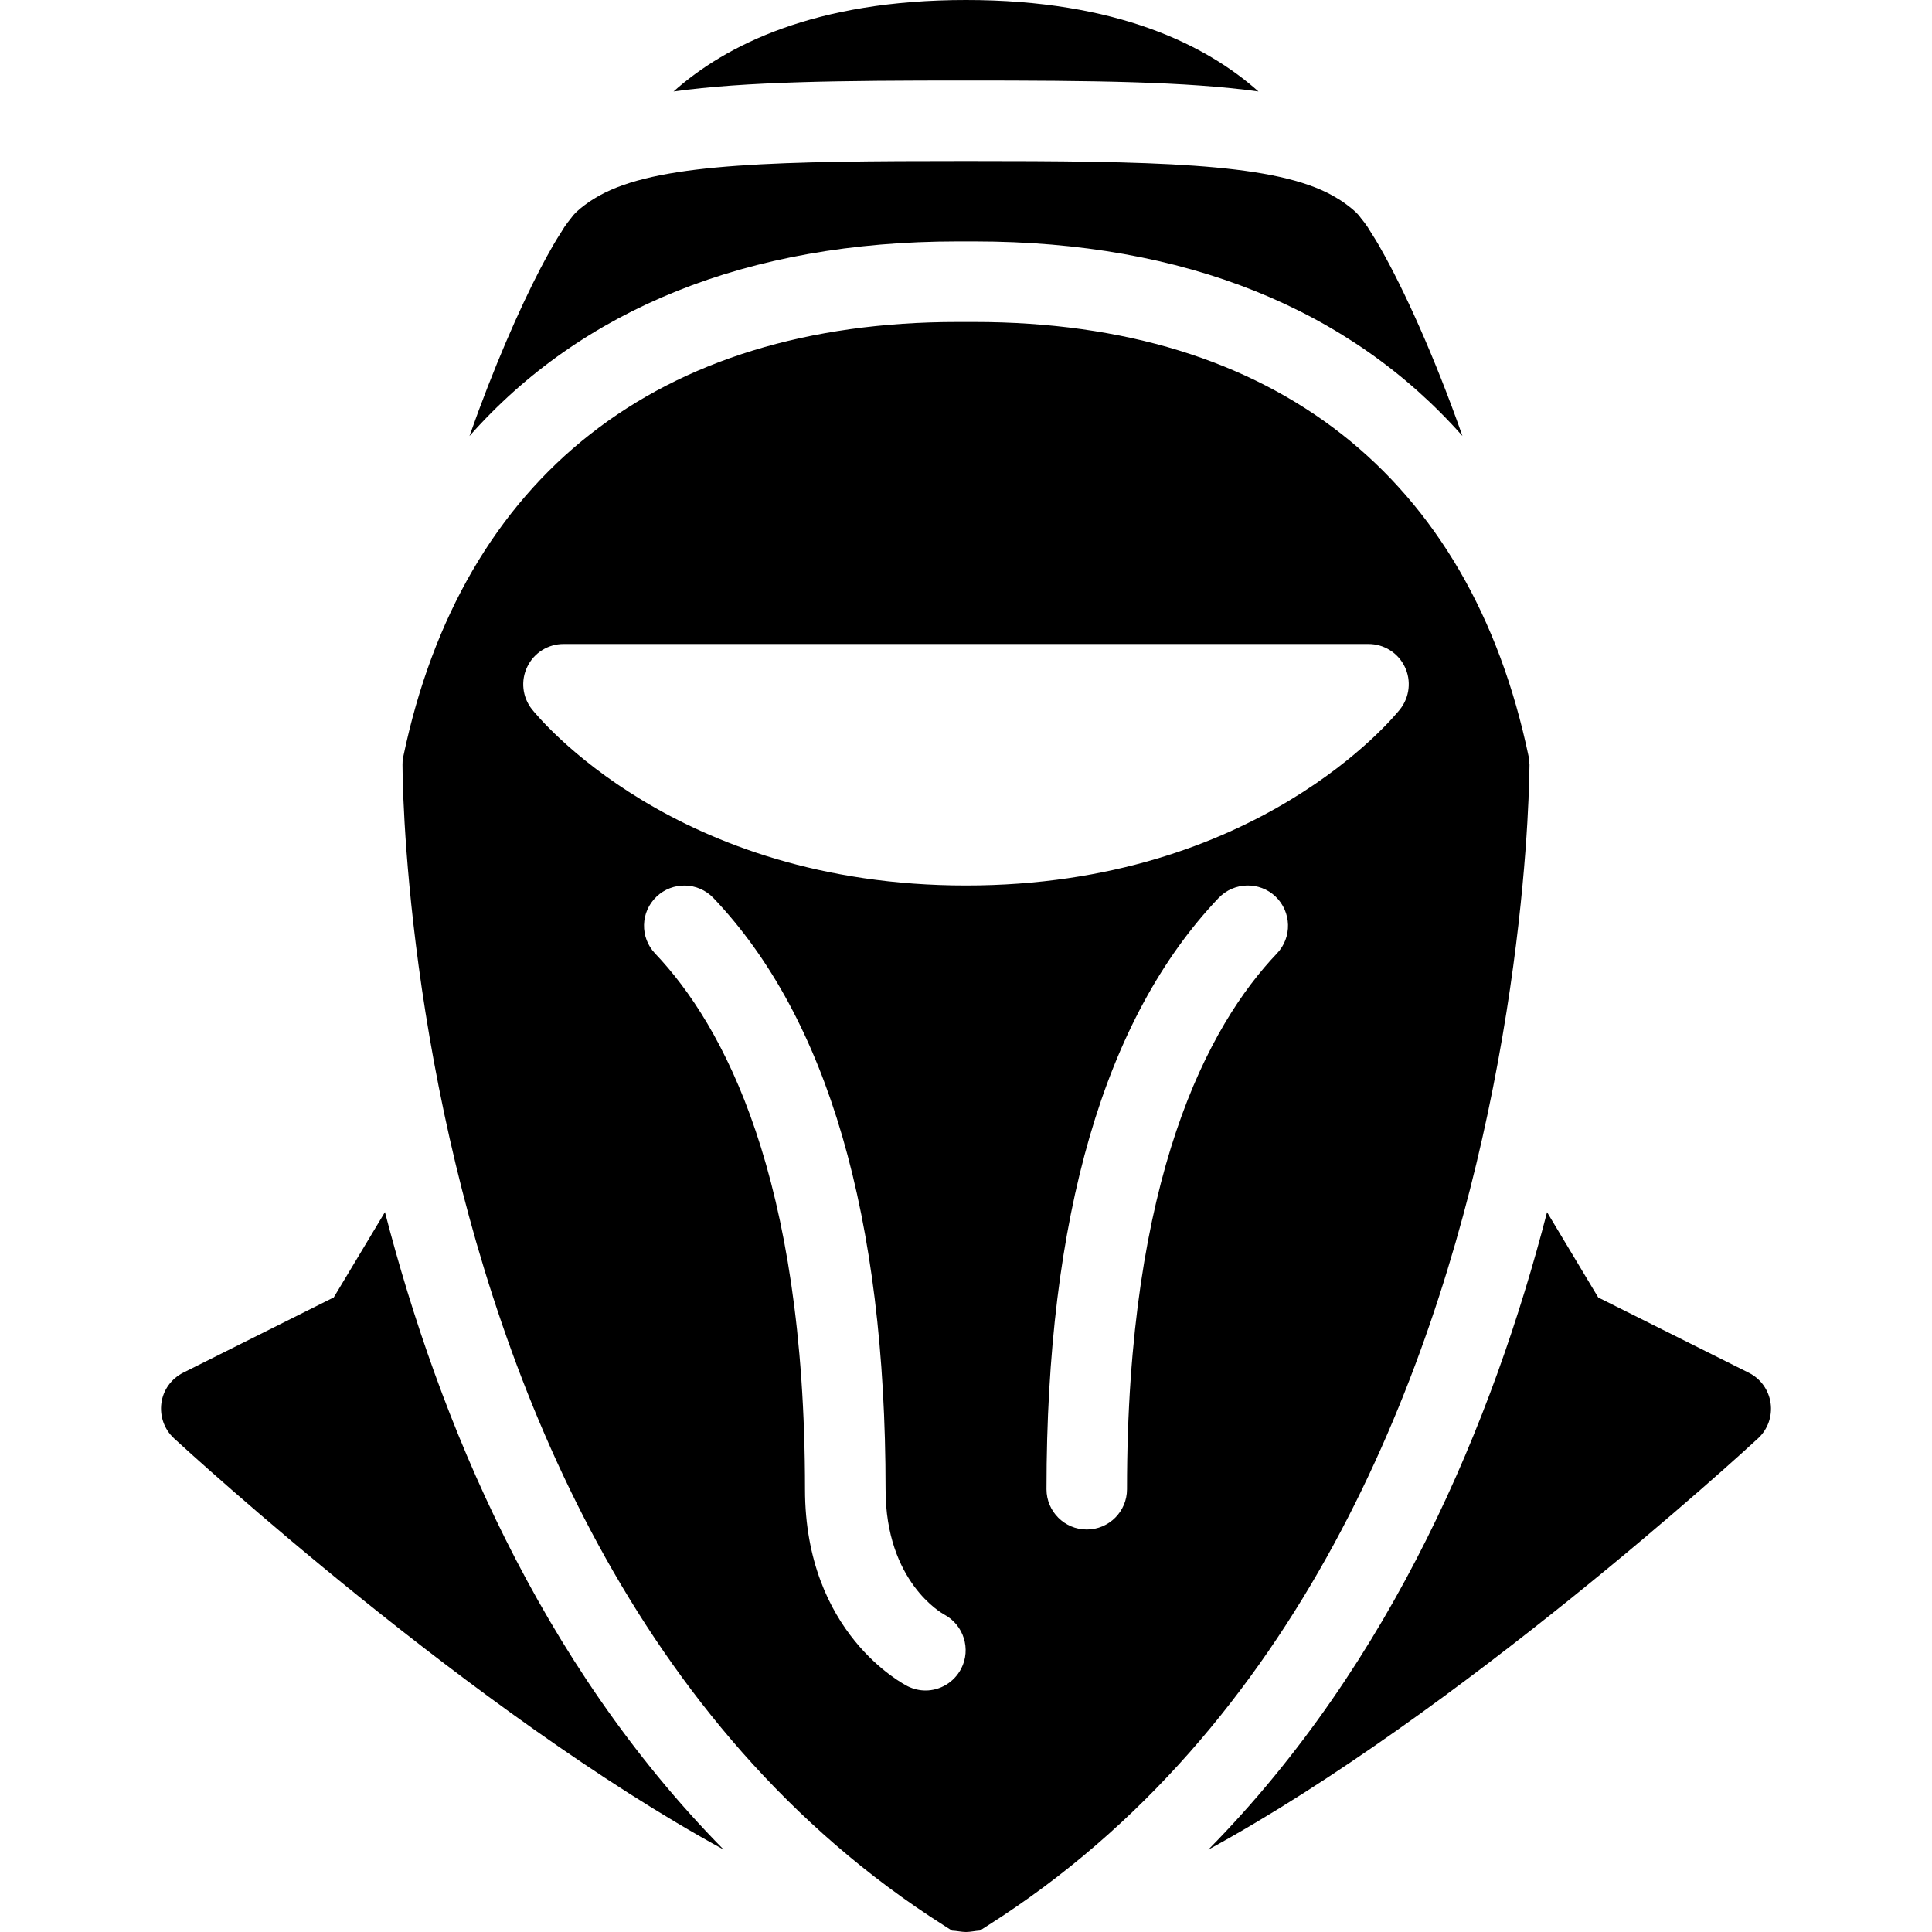 <?xml version="1.0" encoding="iso-8859-1"?>
<!-- Generator: Adobe Illustrator 19.0.0, SVG Export Plug-In . SVG Version: 6.00 Build 0)  -->
<svg version="1.1" id="Layer_1" xmlns="http://www.w3.org/2000/svg" xmlns:xlink="http://www.w3.org/1999/xlink" x="0px" y="0px"
	 viewBox="0 0 24 24" style="enable-background:new 0 0 24 24;" xml:space="preserve">
<g>
	<g>
		<path d="M11.892,2.999h0.215c2.61,0,4.666,0.841,6.06,2.417c-0.345-0.983-0.73-1.828-1.019-2.334
			c-0.007-0.013-0.016-0.03-0.024-0.043c-0.034-0.058-0.064-0.106-0.095-0.154c-0.013-0.02-0.028-0.046-0.04-0.065
			c-0.03-0.045-0.056-0.077-0.082-0.109c-0.01-0.012-0.021-0.03-0.031-0.04c-0.001-0.001-0.001-0.001-0.002-0.002
			c-0.054-0.061-0.124-0.112-0.195-0.163c-0.061-0.04-0.125-0.078-0.195-0.113C15.741,2.026,14.326,2,12,2
			C9.673,2,8.259,2.026,7.516,2.393c-0.07,0.035-0.135,0.073-0.195,0.113C7.25,2.556,7.18,2.608,7.126,2.669
			C7.125,2.67,7.125,2.67,7.124,2.671c-0.009,0.01-0.021,0.028-0.031,0.04C7.067,2.744,7.041,2.776,7.011,2.82
			c-0.012,0.018-0.027,0.044-0.04,0.065C6.94,2.933,6.91,2.98,6.876,3.039C6.868,3.053,6.859,3.071,6.85,3.085
			C6.808,3.158,6.766,3.234,6.721,3.321C6.72,3.323,6.718,3.326,6.717,3.328C6.449,3.842,6.126,4.581,5.832,5.417
			C7.225,3.841,9.282,2.999,11.892,2.999z M15.633,1.136C14.986,0.56,13.875,0,12,0S9.014,0.56,8.367,1.136
			C9.261,1.012,10.434,1,12,1C13.566,1,14.739,1.012,15.633,1.136z M4.146,16.117l-1.87,0.935c-0.147,0.074-0.249,0.214-0.271,0.377
			c-0.022,0.163,0.035,0.326,0.156,0.438c0.2,0.184,3.722,3.413,6.828,5.109c-2.297-2.331-3.539-5.335-4.207-7.919L4.146,16.117z
			 M18.988,9.921v-0.01c0.005-0.109,0.007-0.2,0.009-0.269C18.999,9.58,19,9.52,19,9.5l-0.011-0.103C18.262,5.917,15.818,4,12.107,4
			h-0.215C8.182,4,5.738,5.917,5.01,9.398L5.002,9.437C5.002,9.458,5,9.48,5,9.5s0.001,0.08,0.002,0.143
			c0.002,0.068,0.004,0.159,0.009,0.269v0.01c0.029,0.693,0.134,2.15,0.507,3.91c0.696,3.284,2.333,7.63,6.214,10.091l0.094,0.06
			C11.883,23.985,11.946,24,12,24s0.117-0.015,0.173-0.018l0.094-0.06c3.881-2.461,5.518-6.806,6.214-10.091
			C18.854,12.071,18.959,10.614,18.988,9.921z M11.94,20.729C11.851,20.9,11.678,21,11.498,21c-0.074,0-0.15-0.017-0.221-0.052
			C11.224,20.921,10,20.289,10,18.5c0-3.885-1.013-5.763-1.862-6.655c-0.19-0.2-0.183-0.516,0.018-0.707
			c0.199-0.189,0.516-0.183,0.707,0.018c1.418,1.489,2.138,3.96,2.138,7.345c0,1.149,0.7,1.54,0.73,1.556
			C11.971,20.186,12.066,20.486,11.94,20.729z M15.862,11.845C15.012,12.737,14,14.616,14,18.5c0,0.276-0.224,0.5-0.5,0.5
			S13,18.776,13,18.5c0-3.384,0.719-5.855,2.138-7.345c0.191-0.2,0.508-0.207,0.707-0.018
			C16.045,11.329,16.053,11.645,15.862,11.845z M17.392,8.811C17.321,8.9,15.617,11,12,11S6.679,8.9,6.608,8.811
			C6.489,8.661,6.466,8.456,6.55,8.283C6.633,8.11,6.808,8,7,8h10c0.192,0,0.367,0.11,0.45,0.282
			C17.534,8.455,17.511,8.66,17.392,8.811z M21.724,17.053l-1.87-0.935l-0.636-1.06c-0.668,2.584-1.91,5.588-4.208,7.919
			c3.107-1.695,6.63-4.925,6.829-5.109c0.121-0.111,0.179-0.275,0.156-0.438C21.972,17.267,21.871,17.126,21.724,17.053z"/>
	</g>
</g>
</svg>
